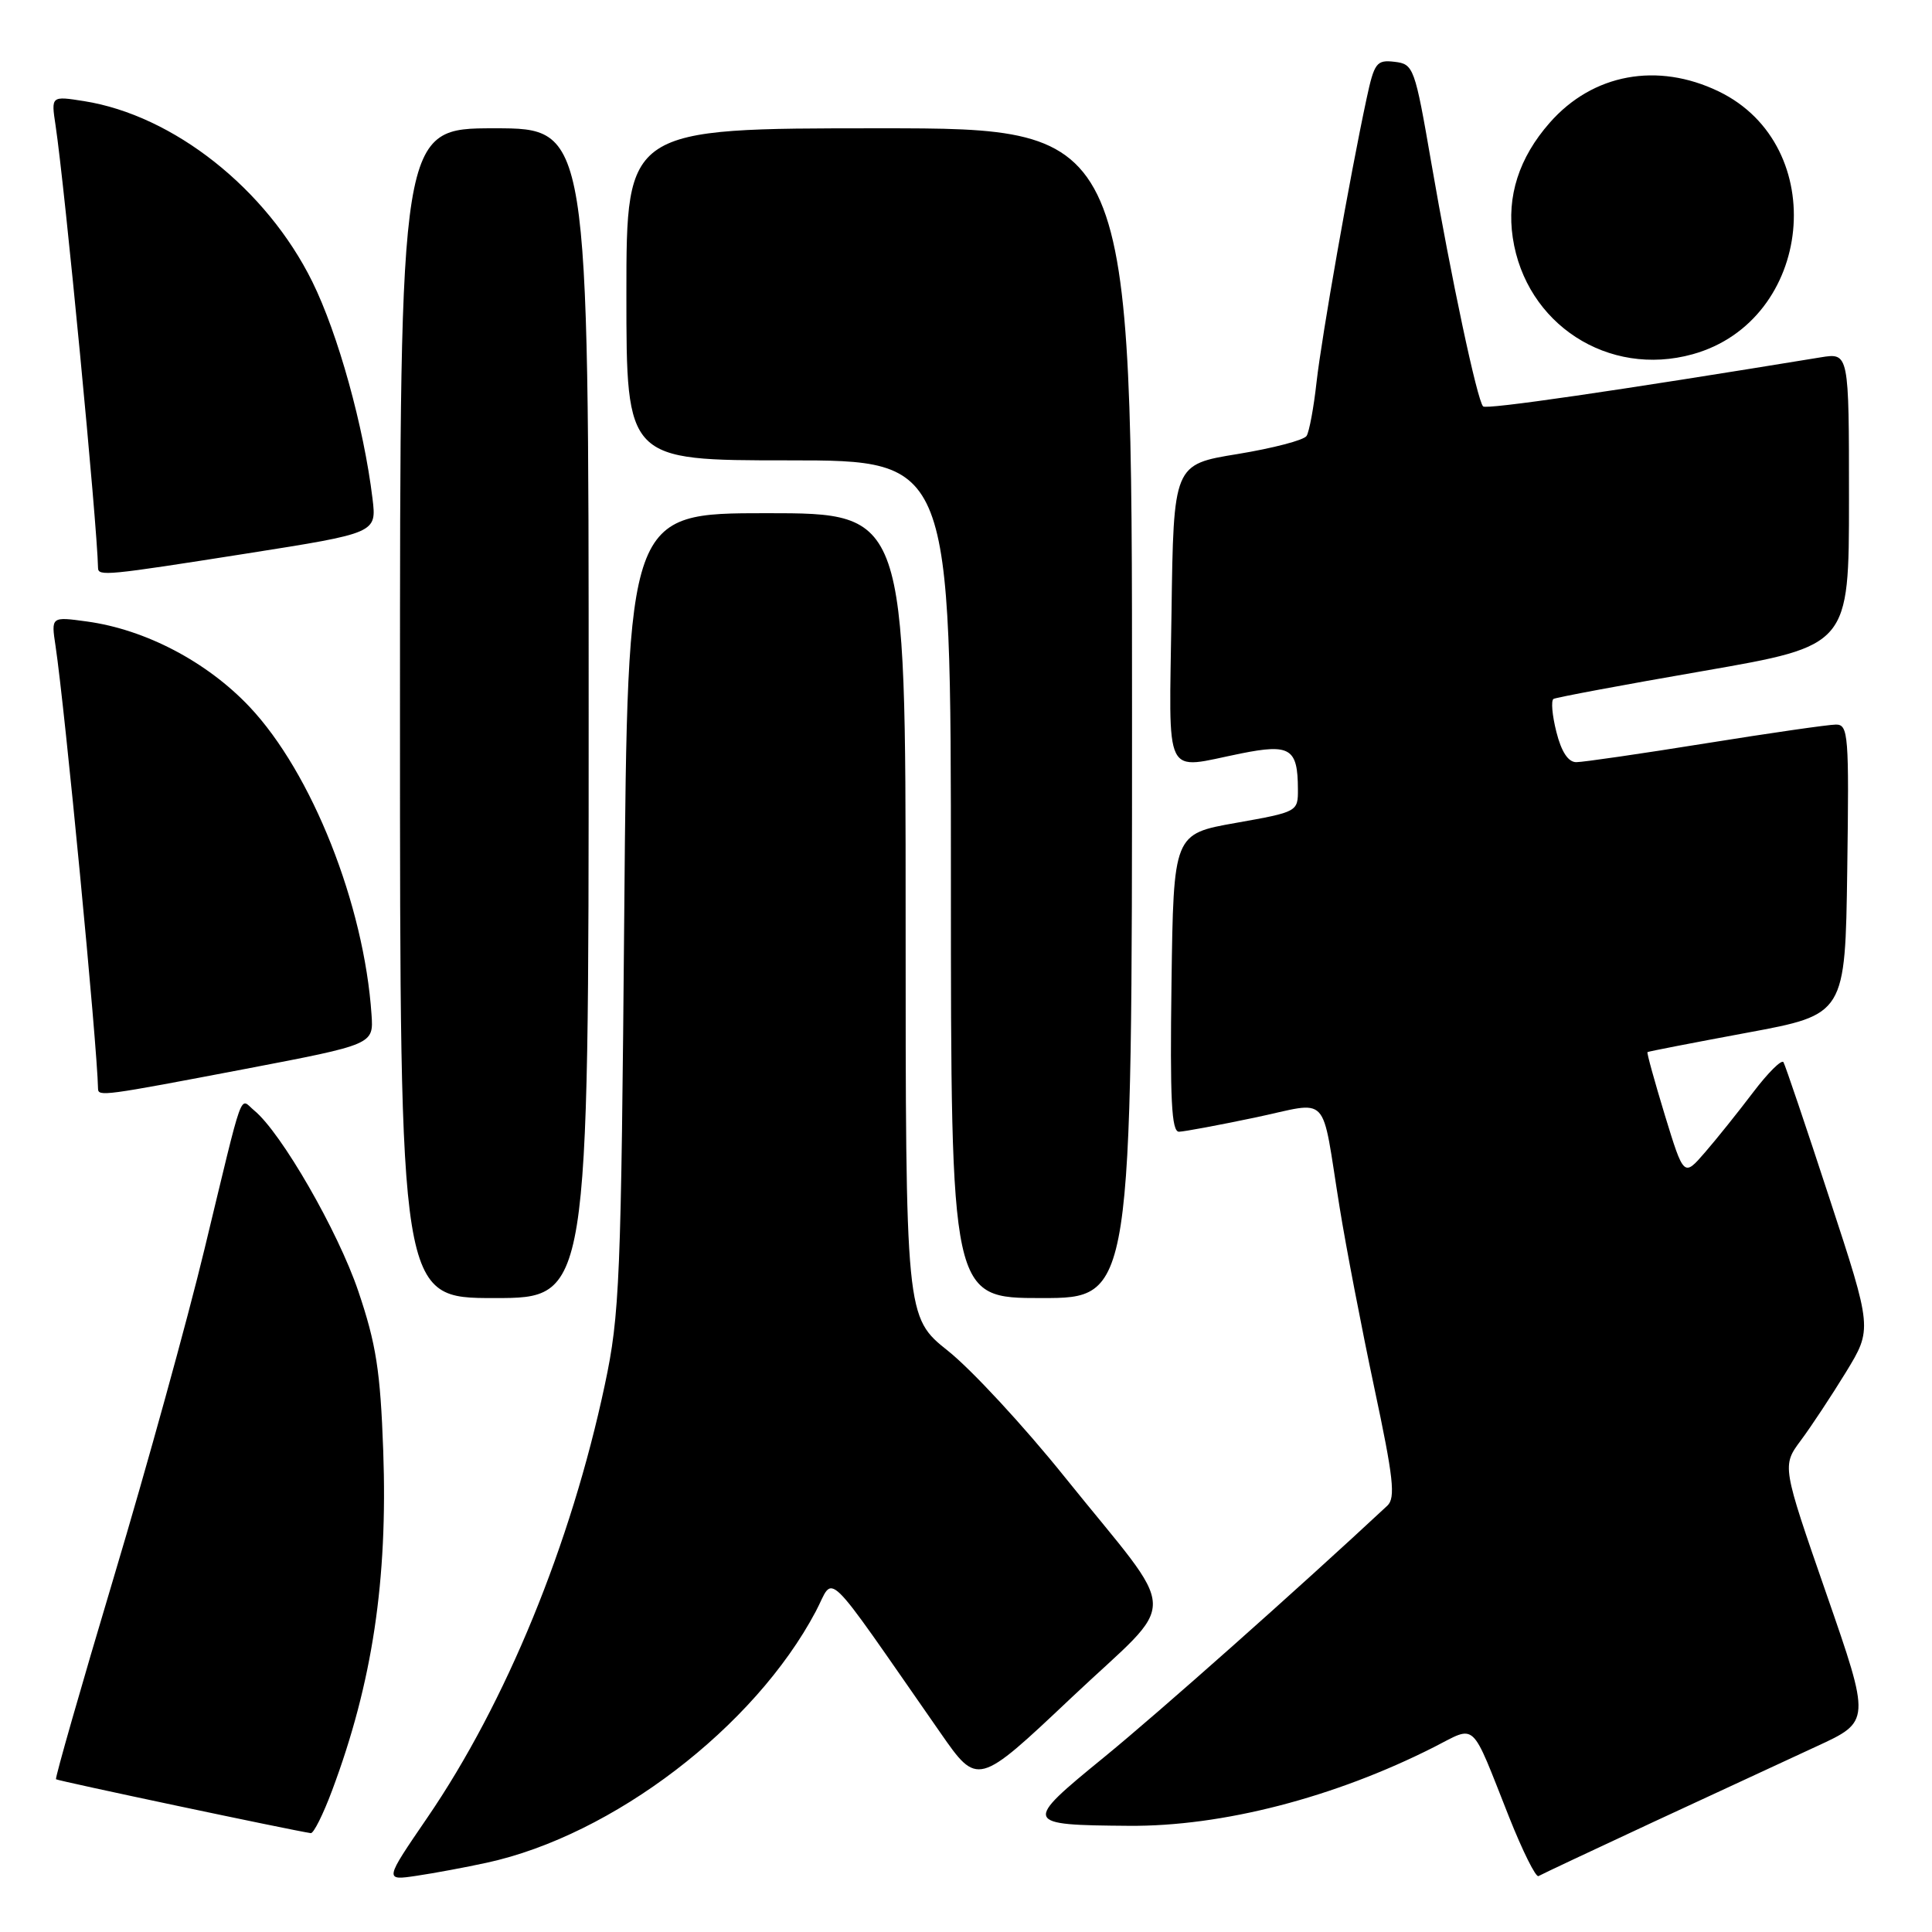 <?xml version="1.0" encoding="UTF-8" standalone="no"?>
<!DOCTYPE svg PUBLIC "-//W3C//DTD SVG 1.1//EN" "http://www.w3.org/Graphics/SVG/1.1/DTD/svg11.dtd" >
<svg xmlns="http://www.w3.org/2000/svg" xmlns:xlink="http://www.w3.org/1999/xlink" version="1.1" viewBox="0 0 256 256">
 <g >
 <path fill="currentColor"
d=" M 64.50 246.82 C 81.20 243.19 99.96 228.87 108.09 213.53 C 110.66 208.69 108.72 206.80 124.60 229.59 C 129.54 236.69 129.54 236.69 141.96 224.96 C 156.45 211.27 156.56 214.96 141.08 195.71 C 135.69 188.99 128.73 181.48 125.63 179.01 C 120.00 174.52 120.00 174.52 120.00 121.26 C 120.00 68.00 120.00 68.00 101.58 68.00 C 83.17 68.00 83.17 68.00 82.72 120.75 C 82.30 169.74 82.12 174.21 80.14 183.50 C 75.66 204.60 67.04 225.62 56.63 240.84 C 50.92 249.19 50.92 249.19 55.21 248.55 C 57.57 248.20 61.75 247.42 64.50 246.82 Z  M 219.00 241.46 C 226.97 237.76 236.74 233.23 240.69 231.41 C 247.88 228.10 247.88 228.10 242.00 211.17 C 236.12 194.23 236.12 194.23 238.62 190.86 C 240.00 189.01 242.69 184.93 244.61 181.80 C 248.09 176.09 248.09 176.09 242.42 158.80 C 239.31 149.28 236.56 141.16 236.32 140.75 C 236.08 140.34 234.27 142.14 232.29 144.75 C 230.31 147.36 227.44 150.95 225.90 152.72 C 223.11 155.94 223.11 155.94 220.60 147.76 C 219.23 143.25 218.19 139.50 218.30 139.41 C 218.41 139.32 224.35 138.17 231.50 136.84 C 244.50 134.43 244.50 134.43 244.77 115.22 C 245.02 97.39 244.92 96.00 243.27 96.01 C 242.30 96.01 234.53 97.13 226.00 98.50 C 217.47 99.87 209.77 100.99 208.87 100.99 C 207.80 101.00 206.89 99.62 206.23 96.99 C 205.67 94.79 205.50 92.82 205.85 92.61 C 206.21 92.41 215.16 90.73 225.75 88.90 C 245.00 85.55 245.00 85.55 245.00 66.14 C 245.00 46.74 245.00 46.74 241.25 47.35 C 214.00 51.81 196.95 54.29 196.52 53.85 C 195.74 53.08 192.28 36.81 189.66 21.60 C 187.47 8.91 187.31 8.49 184.79 8.19 C 182.40 7.91 182.10 8.30 181.07 13.11 C 178.87 23.36 175.13 44.60 174.45 50.63 C 174.08 54.00 173.48 57.21 173.13 57.76 C 172.79 58.32 168.68 59.39 164.00 60.16 C 155.50 61.54 155.50 61.54 155.23 81.27 C 154.92 103.74 154.02 101.93 164.43 99.84 C 170.95 98.53 171.96 99.16 171.98 104.54 C 172.00 107.56 171.96 107.58 163.75 109.04 C 155.50 110.50 155.50 110.50 155.23 130.25 C 155.02 145.72 155.23 149.99 156.23 149.96 C 156.93 149.94 161.44 149.10 166.26 148.09 C 176.43 145.96 174.99 144.43 177.51 160.00 C 178.35 165.22 180.42 175.97 182.10 183.88 C 184.64 195.81 184.94 198.47 183.83 199.51 C 172.03 210.51 153.55 226.92 146.26 232.87 C 135.51 241.65 135.57 241.82 149.59 241.93 C 161.94 242.03 176.79 238.19 189.99 231.51 C 195.72 228.60 194.80 227.75 199.95 240.74 C 201.75 245.27 203.51 248.81 203.86 248.59 C 204.21 248.38 211.03 245.17 219.00 241.46 Z  M 44.00 237.26 C 49.35 222.97 51.39 209.39 50.78 192.23 C 50.40 181.66 49.84 178.07 47.48 171.10 C 44.78 163.12 37.27 150.08 33.68 147.14 C 31.69 145.50 32.41 143.50 27.10 165.50 C 24.85 174.85 19.44 194.42 15.08 208.99 C 10.72 223.57 7.28 235.61 7.42 235.76 C 7.64 235.97 38.61 242.52 41.18 242.90 C 41.55 242.96 42.82 240.42 44.00 237.26 Z  M 78.00 94.50 C 78.00 17.00 78.00 17.00 65.50 17.00 C 53.00 17.00 53.00 17.00 53.00 94.50 C 53.00 172.00 53.00 172.00 65.50 172.00 C 78.00 172.00 78.00 172.00 78.00 94.50 Z  M 150.00 94.50 C 150.00 17.00 150.00 17.00 116.50 17.00 C 83.00 17.00 83.00 17.00 83.00 39.00 C 83.00 61.00 83.00 61.00 104.50 61.00 C 126.00 61.00 126.00 61.00 126.00 116.50 C 126.00 172.00 126.00 172.00 138.00 172.00 C 150.00 172.00 150.00 172.00 150.00 94.50 Z  M 32.50 141.64 C 49.50 138.39 49.50 138.39 49.23 134.45 C 48.25 119.87 41.32 102.39 33.05 93.64 C 27.41 87.68 19.27 83.41 11.51 82.35 C 6.77 81.70 6.77 81.70 7.36 85.60 C 8.60 93.86 12.89 138.54 12.99 144.25 C 13.01 145.32 13.68 145.23 32.50 141.64 Z  M 32.71 73.34 C 49.91 70.63 49.91 70.63 49.36 66.07 C 48.20 56.52 44.79 44.23 41.38 37.32 C 35.31 25.03 22.99 15.28 11.14 13.40 C 6.77 12.71 6.77 12.71 7.36 16.60 C 8.60 24.86 12.89 69.54 12.99 75.25 C 13.01 76.38 14.09 76.27 32.71 73.34 Z  M 224.28 46.94 C 240.30 42.49 242.61 19.31 227.75 12.12 C 219.62 8.19 211.04 9.77 205.34 16.27 C 201.27 20.90 199.63 26.02 200.45 31.50 C 202.16 42.95 213.11 50.04 224.28 46.94 Z "/>
</g>
</svg>